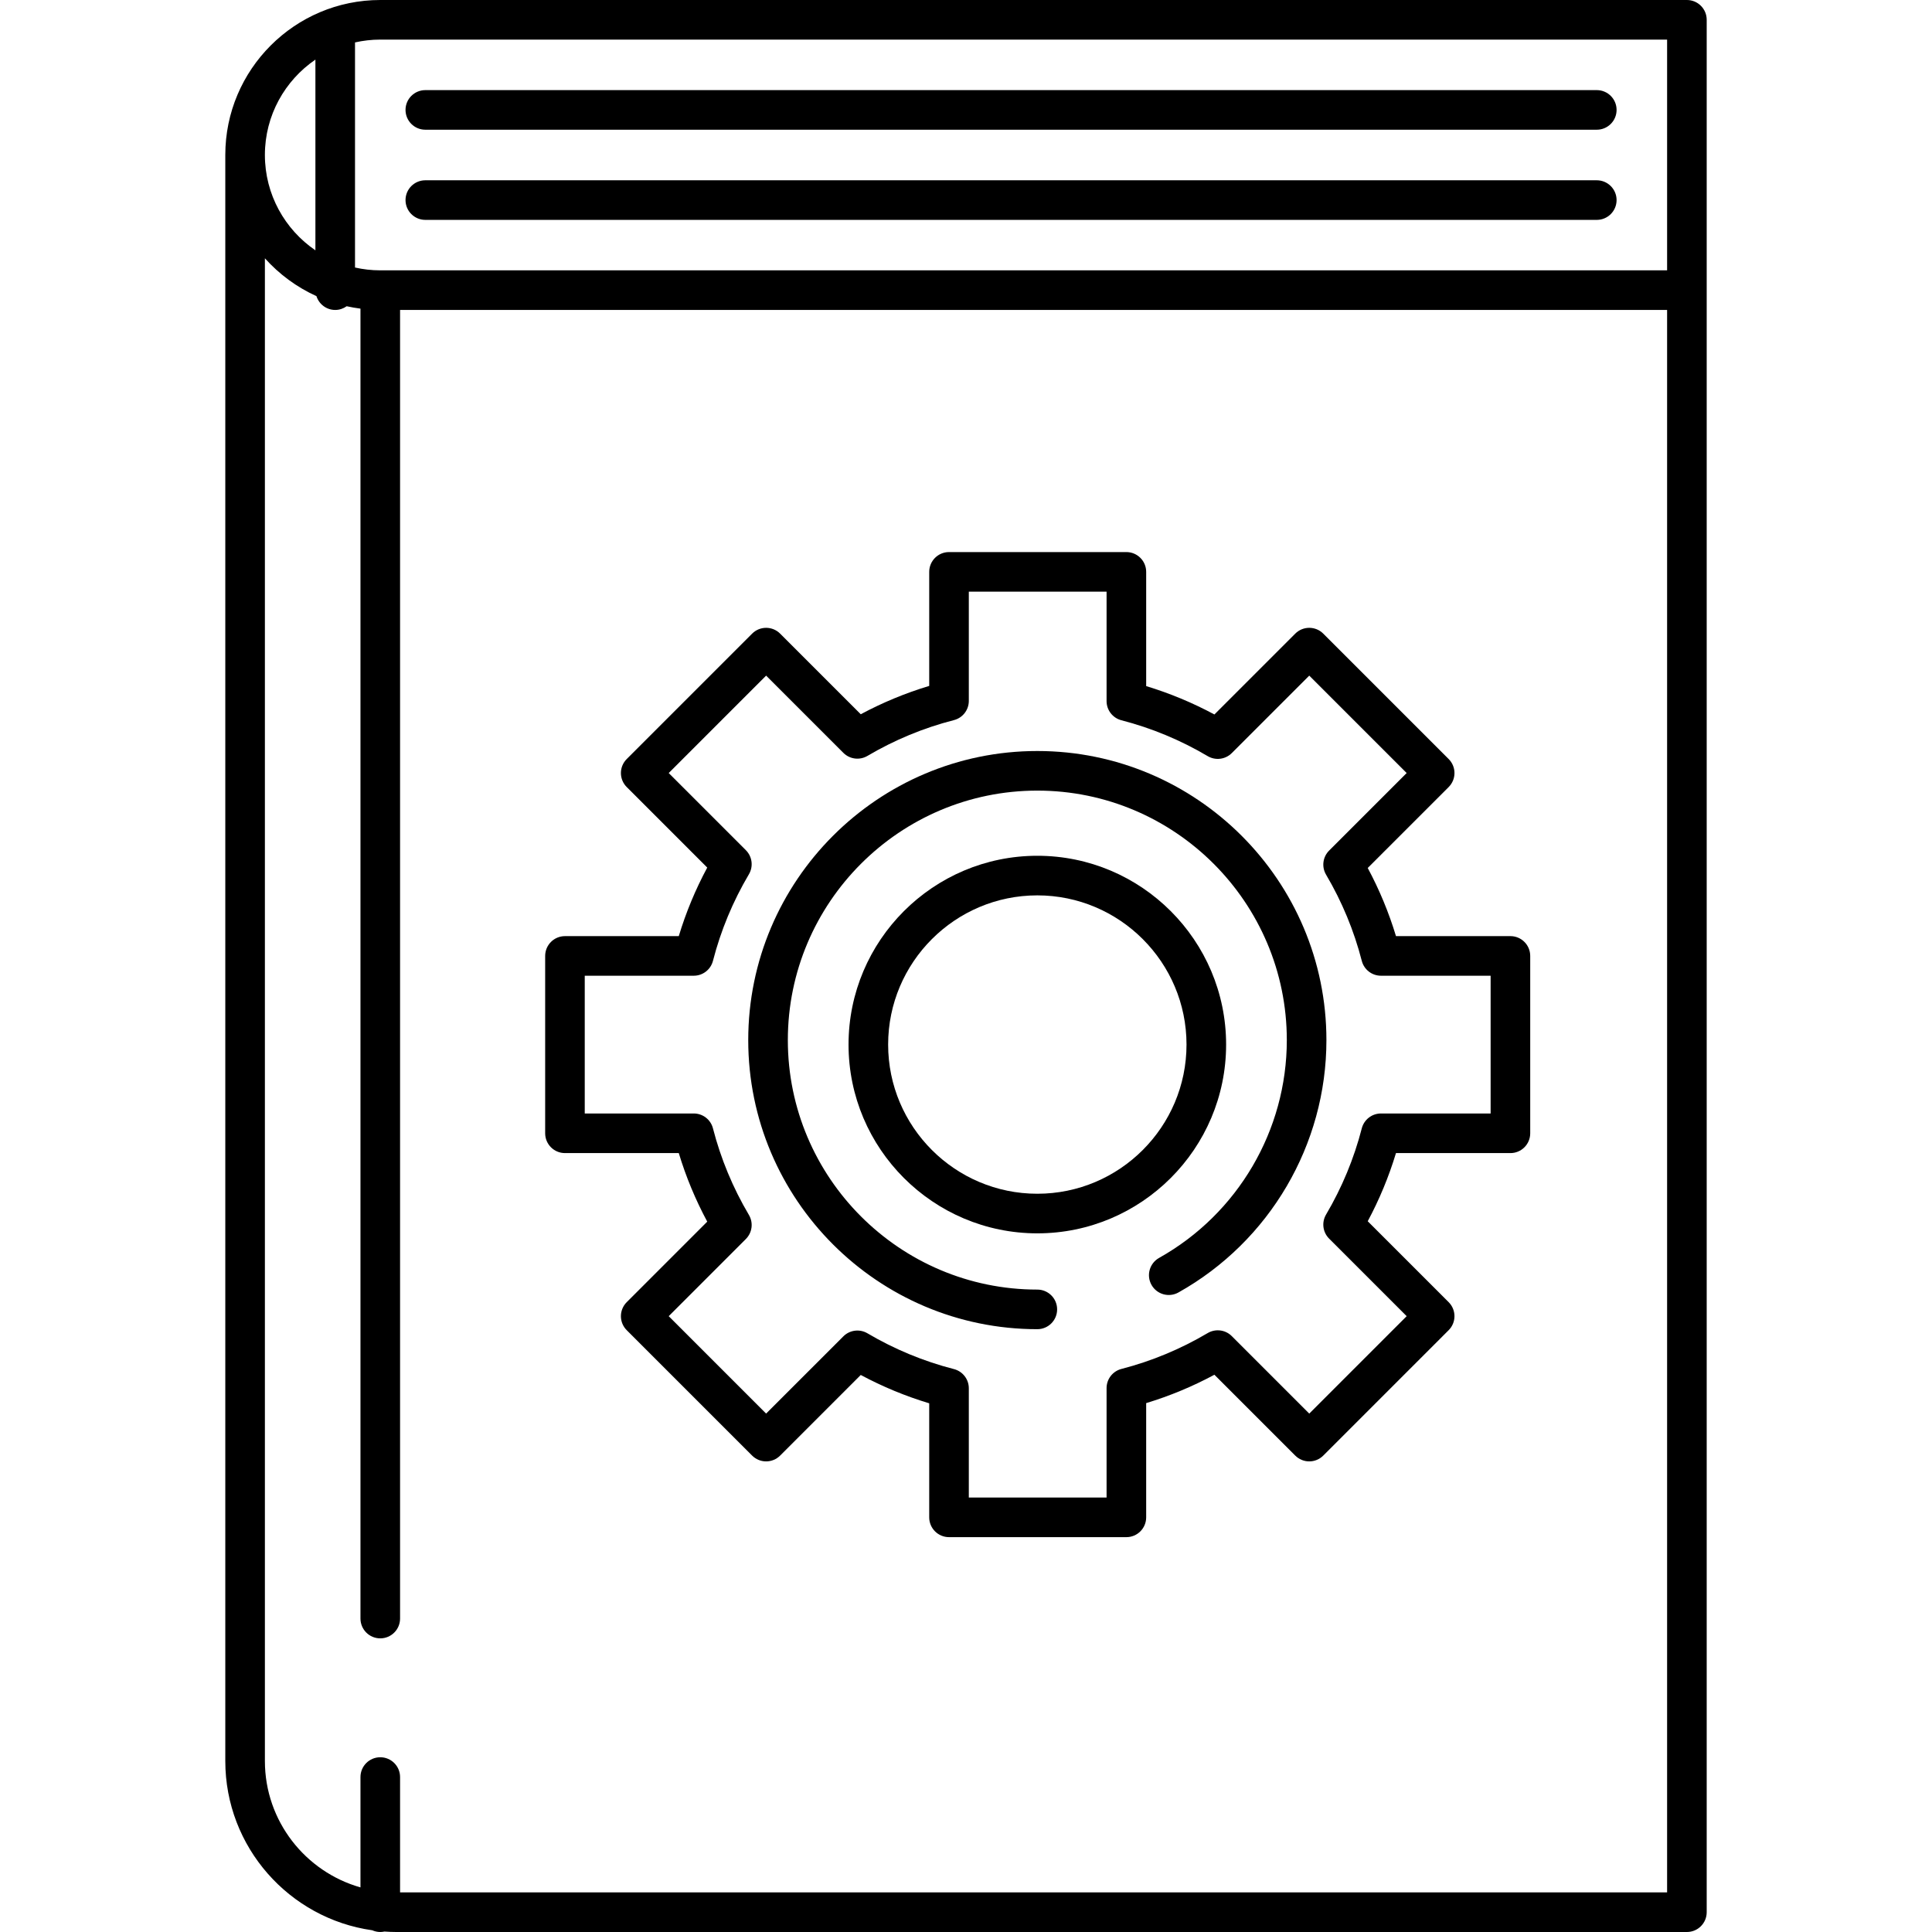 <svg version="1.1" xmlns="http://www.w3.org/2000/svg" xmlns:xlink="http://www.w3.org/1999/xlink" x="0px" y="0px"
	 viewBox="0 0 487.865 487.865" style="enable-background:new 0 0 487.865 487.865;" xml:space="preserve">
<g>
	<path d="M381.41,236.388h-28.9c-1.797-5.946-4.187-11.71-7.133-17.207l20.439-20.439c0.938-0.938,1.465-2.209,1.465-3.535
		s-0.526-2.598-1.465-3.535l-31.67-31.67c-1.951-1.953-5.119-1.953-7.07,0l-20.416,20.415c-5.506-2.96-11.276-5.358-17.23-7.164
		v-28.845c0-2.762-2.238-5-5-5h-44.787c-2.762,0-5,2.238-5,5v28.796c-5.977,1.801-11.766,4.197-17.287,7.156l-20.36-20.358
		c-1.951-1.953-5.119-1.953-7.07,0l-31.67,31.67c-0.938,0.938-1.465,2.209-1.465,3.535s0.526,2.598,1.465,3.535l20.335,20.335
		c-2.973,5.53-5.38,11.328-7.188,17.312h-28.74c-2.762,0-5,2.238-5,5v44.787c0,2.762,2.238,5,5,5h28.74
		c1.809,5.983,4.216,11.781,7.188,17.312l-20.335,20.335c-0.938,0.938-1.465,2.209-1.465,3.535s0.526,2.598,1.465,3.535
		l31.67,31.671c0.938,0.938,2.209,1.465,3.535,1.465s2.598-0.526,3.535-1.465l20.36-20.359c5.521,2.959,11.311,5.355,17.287,7.156
		v28.797c0,2.762,2.238,5,5,5h44.787c2.762,0,5-2.238,5-5v-28.845c5.954-1.807,11.726-4.206,17.23-7.165l20.416,20.416
		c0.938,0.938,2.209,1.465,3.535,1.465s2.598-0.526,3.535-1.465l31.67-31.671c0.938-0.938,1.465-2.209,1.465-3.535
		s-0.526-2.598-1.465-3.535l-20.439-20.439c2.946-5.497,5.336-11.261,7.133-17.207h28.9c2.762,0,5-2.238,5-5v-44.787
		C386.41,238.626,384.172,236.388,381.41,236.388z M376.41,281.175h-27.692c-2.281,0-4.273,1.545-4.843,3.754
		c-1.961,7.622-4.996,14.945-9.021,21.767c-1.159,1.964-0.843,4.464,0.771,6.076l19.585,19.585l-24.599,24.6l-19.564-19.564
		c-1.612-1.614-4.115-1.93-6.081-0.769c-6.829,4.04-14.159,7.088-21.787,9.059c-2.207,0.57-3.749,2.562-3.749,4.841v27.634h-34.787
		v-27.593c0-2.283-1.547-4.276-3.758-4.844c-7.652-1.961-15.001-5.003-21.843-9.04c-1.966-1.157-4.464-0.84-6.076,0.771
		l-19.506,19.505l-24.599-24.6l19.484-19.483c1.614-1.615,1.931-4.118,0.768-6.083c-4.054-6.85-7.107-14.205-9.078-21.861
		c-0.568-2.209-2.561-3.754-4.842-3.754h-27.532v-34.787h27.532c2.281,0,4.273-1.545,4.842-3.754
		c1.971-7.656,5.024-15.012,9.078-21.861c1.163-1.965,0.847-4.468-0.768-6.082l-19.484-19.484l24.599-24.599l19.506,19.504
		c1.612,1.613,4.11,1.93,6.076,0.771c6.842-4.037,14.19-7.079,21.843-9.04c2.211-0.567,3.758-2.561,3.758-4.844v-27.592h34.787
		v27.634c0,2.28,1.542,4.271,3.75,4.841c7.627,1.97,14.957,5.017,21.786,9.058c1.966,1.161,4.469,0.846,6.081-0.769l19.564-19.563
		l24.599,24.599l-19.585,19.585c-1.613,1.612-1.93,4.112-0.771,6.076c4.024,6.821,7.06,14.145,9.021,21.767
		c0.569,2.209,2.562,3.754,4.843,3.754h27.692V281.175z"/>
	<path d="M309.616,263.771c0-26.287-21.386-47.673-47.672-47.673c-26.287,0-47.673,21.386-47.673,47.673
		c0,26.286,21.386,47.672,47.673,47.672C288.23,311.443,309.616,290.058,309.616,263.771z M261.944,301.443
		c-20.772,0-37.673-16.899-37.673-37.672s16.9-37.673,37.673-37.673s37.672,16.9,37.672,37.673S282.717,301.443,261.944,301.443z"/>
	<path d="M261.944,189.644c-40.252,0-73,32.748-73,73s32.748,73,73,73c2.762,0,5-2.238,5-5s-2.238-5-5-5c-34.738,0-63-28.262-63-63
		s28.262-63,63-63s63,28.262,63,63c0,22.778-12.359,43.854-32.254,55.002c-2.409,1.351-3.268,4.397-1.918,6.807
		s4.396,3.268,6.807,1.918c23.048-12.915,37.365-37.334,37.365-63.727C334.944,222.392,302.196,189.644,261.944,189.644z"/>
	<path d="M425.974,0H96.025C74.447,0,56.892,17.555,56.892,39.133v405.557c0,21.748,16.166,39.782,37.11,42.741
		c0.62,0.275,1.302,0.435,2.023,0.435c0.361,0,0.712-0.042,1.052-0.115c0.99,0.068,1.985,0.115,2.991,0.115h325.905
		c2.762,0,5-2.238,5-5V73.267V5C430.974,2.238,428.735,0,425.974,0z M420.974,10v58.267H96.025c-2.191,0-4.324-0.251-6.378-0.712
		V10.712C91.702,10.251,93.834,10,96.025,10H420.974z M79.647,15.054v48.159c-7.694-5.25-12.756-14.084-12.756-24.08
		C66.892,29.137,71.954,20.303,79.647,15.054z M101.025,477.865v-29.126c0-2.762-2.238-5-5-5s-5,2.238-5,5v27.863
		c-13.911-3.948-24.134-16.755-24.134-31.913V65.226c3.607,4.023,8.034,7.291,13.014,9.552c0.644,2.018,2.511,3.489,4.742,3.489
		c1.082,0,2.078-0.352,2.896-0.937c1.143,0.253,2.304,0.455,3.482,0.606v330.779c0,2.762,2.238,5,5,5s5-2.238,5-5V78.267h319.948
		v399.599H101.025z"/>
	<path d="M107.402,32.755h295.815c2.762,0,5-2.238,5-5s-2.238-5-5-5H107.402c-2.762,0-5,2.238-5,5S104.641,32.755,107.402,32.755z"
		/>
	<path d="M107.402,55.524h295.815c2.762,0,5-2.238,5-5s-2.238-5-5-5H107.402c-2.762,0-5,2.238-5,5S104.641,55.524,107.402,55.524z"
		/>
</g>
<g>
</g>
<g>
</g>
<g>
</g>
<g>
</g>
<g>
</g>
<g>
</g>
<g>
</g>
<g>
</g>
<g>
</g>
<g>
</g>
<g>
</g>
<g>
</g>
<g>
</g>
<g>
</g>
<g>
</g>
</svg>

